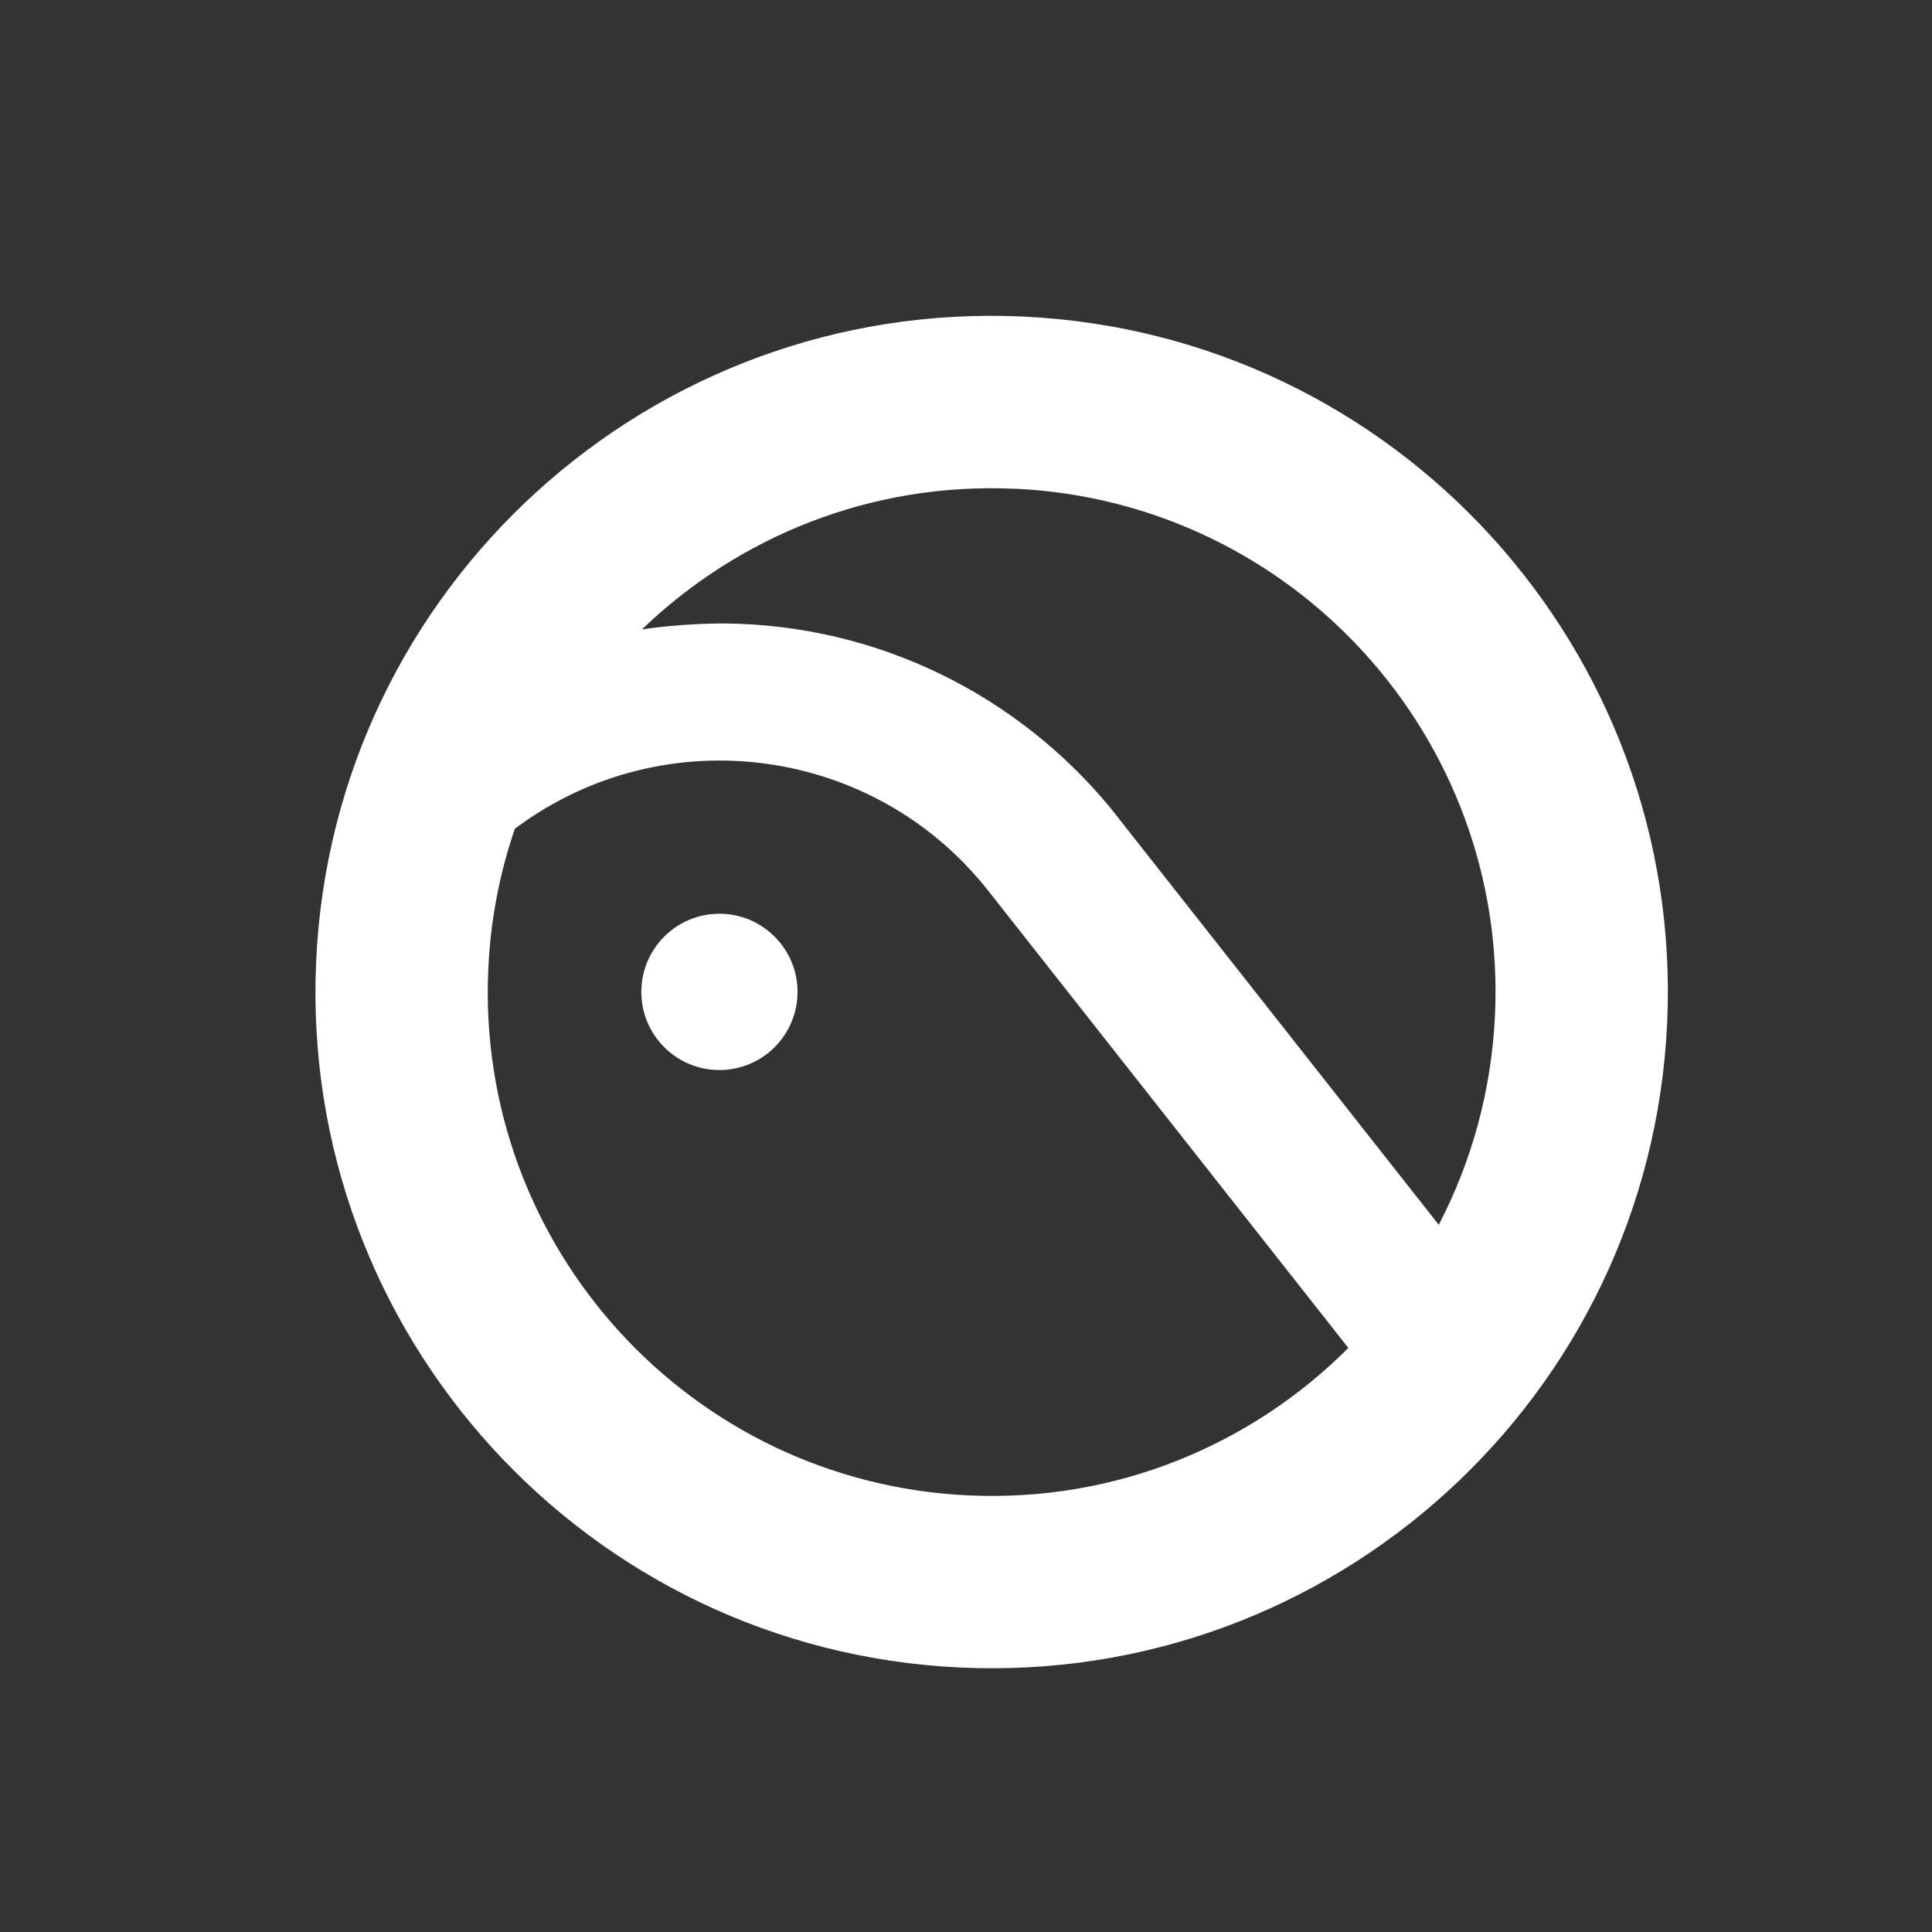 <svg width="20" height="20" viewBox="0 0 20 20" fill="none" xmlns="http://www.w3.org/2000/svg">
<rect x="0" y="0" width="20" height="20" fill="#333333" stroke="none"/>
<path d="M10.59 3.277C6.728 3.098 3.452 6.084 3.273 9.945C3.094 13.807 6.08 17.083 9.941 17.262C13.803 17.441 17.079 14.456 17.258 10.595C17.438 6.732 14.451 3.456 10.59 3.277ZM10.508 5.059C13.385 5.193 15.61 7.635 15.476 10.512C15.439 11.294 15.233 12.028 14.894 12.679C13.863 11.37 11.503 8.374 11.494 8.362C10.541 7.207 9.102 6.466 7.491 6.454C7.234 6.454 6.907 6.476 6.645 6.516C7.642 5.556 9.016 4.99 10.508 5.06V5.059L10.508 5.059ZM10.024 15.48C7.146 15.347 4.921 12.905 5.055 10.028C5.078 9.522 5.173 9.035 5.33 8.579C5.347 8.566 5.357 8.559 5.357 8.559C6.888 7.434 9.048 7.719 10.231 9.222L13.958 13.954C12.956 14.957 11.551 15.552 10.023 15.48H10.024Z" fill="white"/>
<path d="M7.447 11.077C7.894 11.077 8.256 10.715 8.256 10.268C8.256 9.822 7.894 9.459 7.447 9.459C7.001 9.459 6.639 9.822 6.639 10.268C6.639 10.715 7.001 11.077 7.447 11.077Z" fill="white"/>
</svg>
